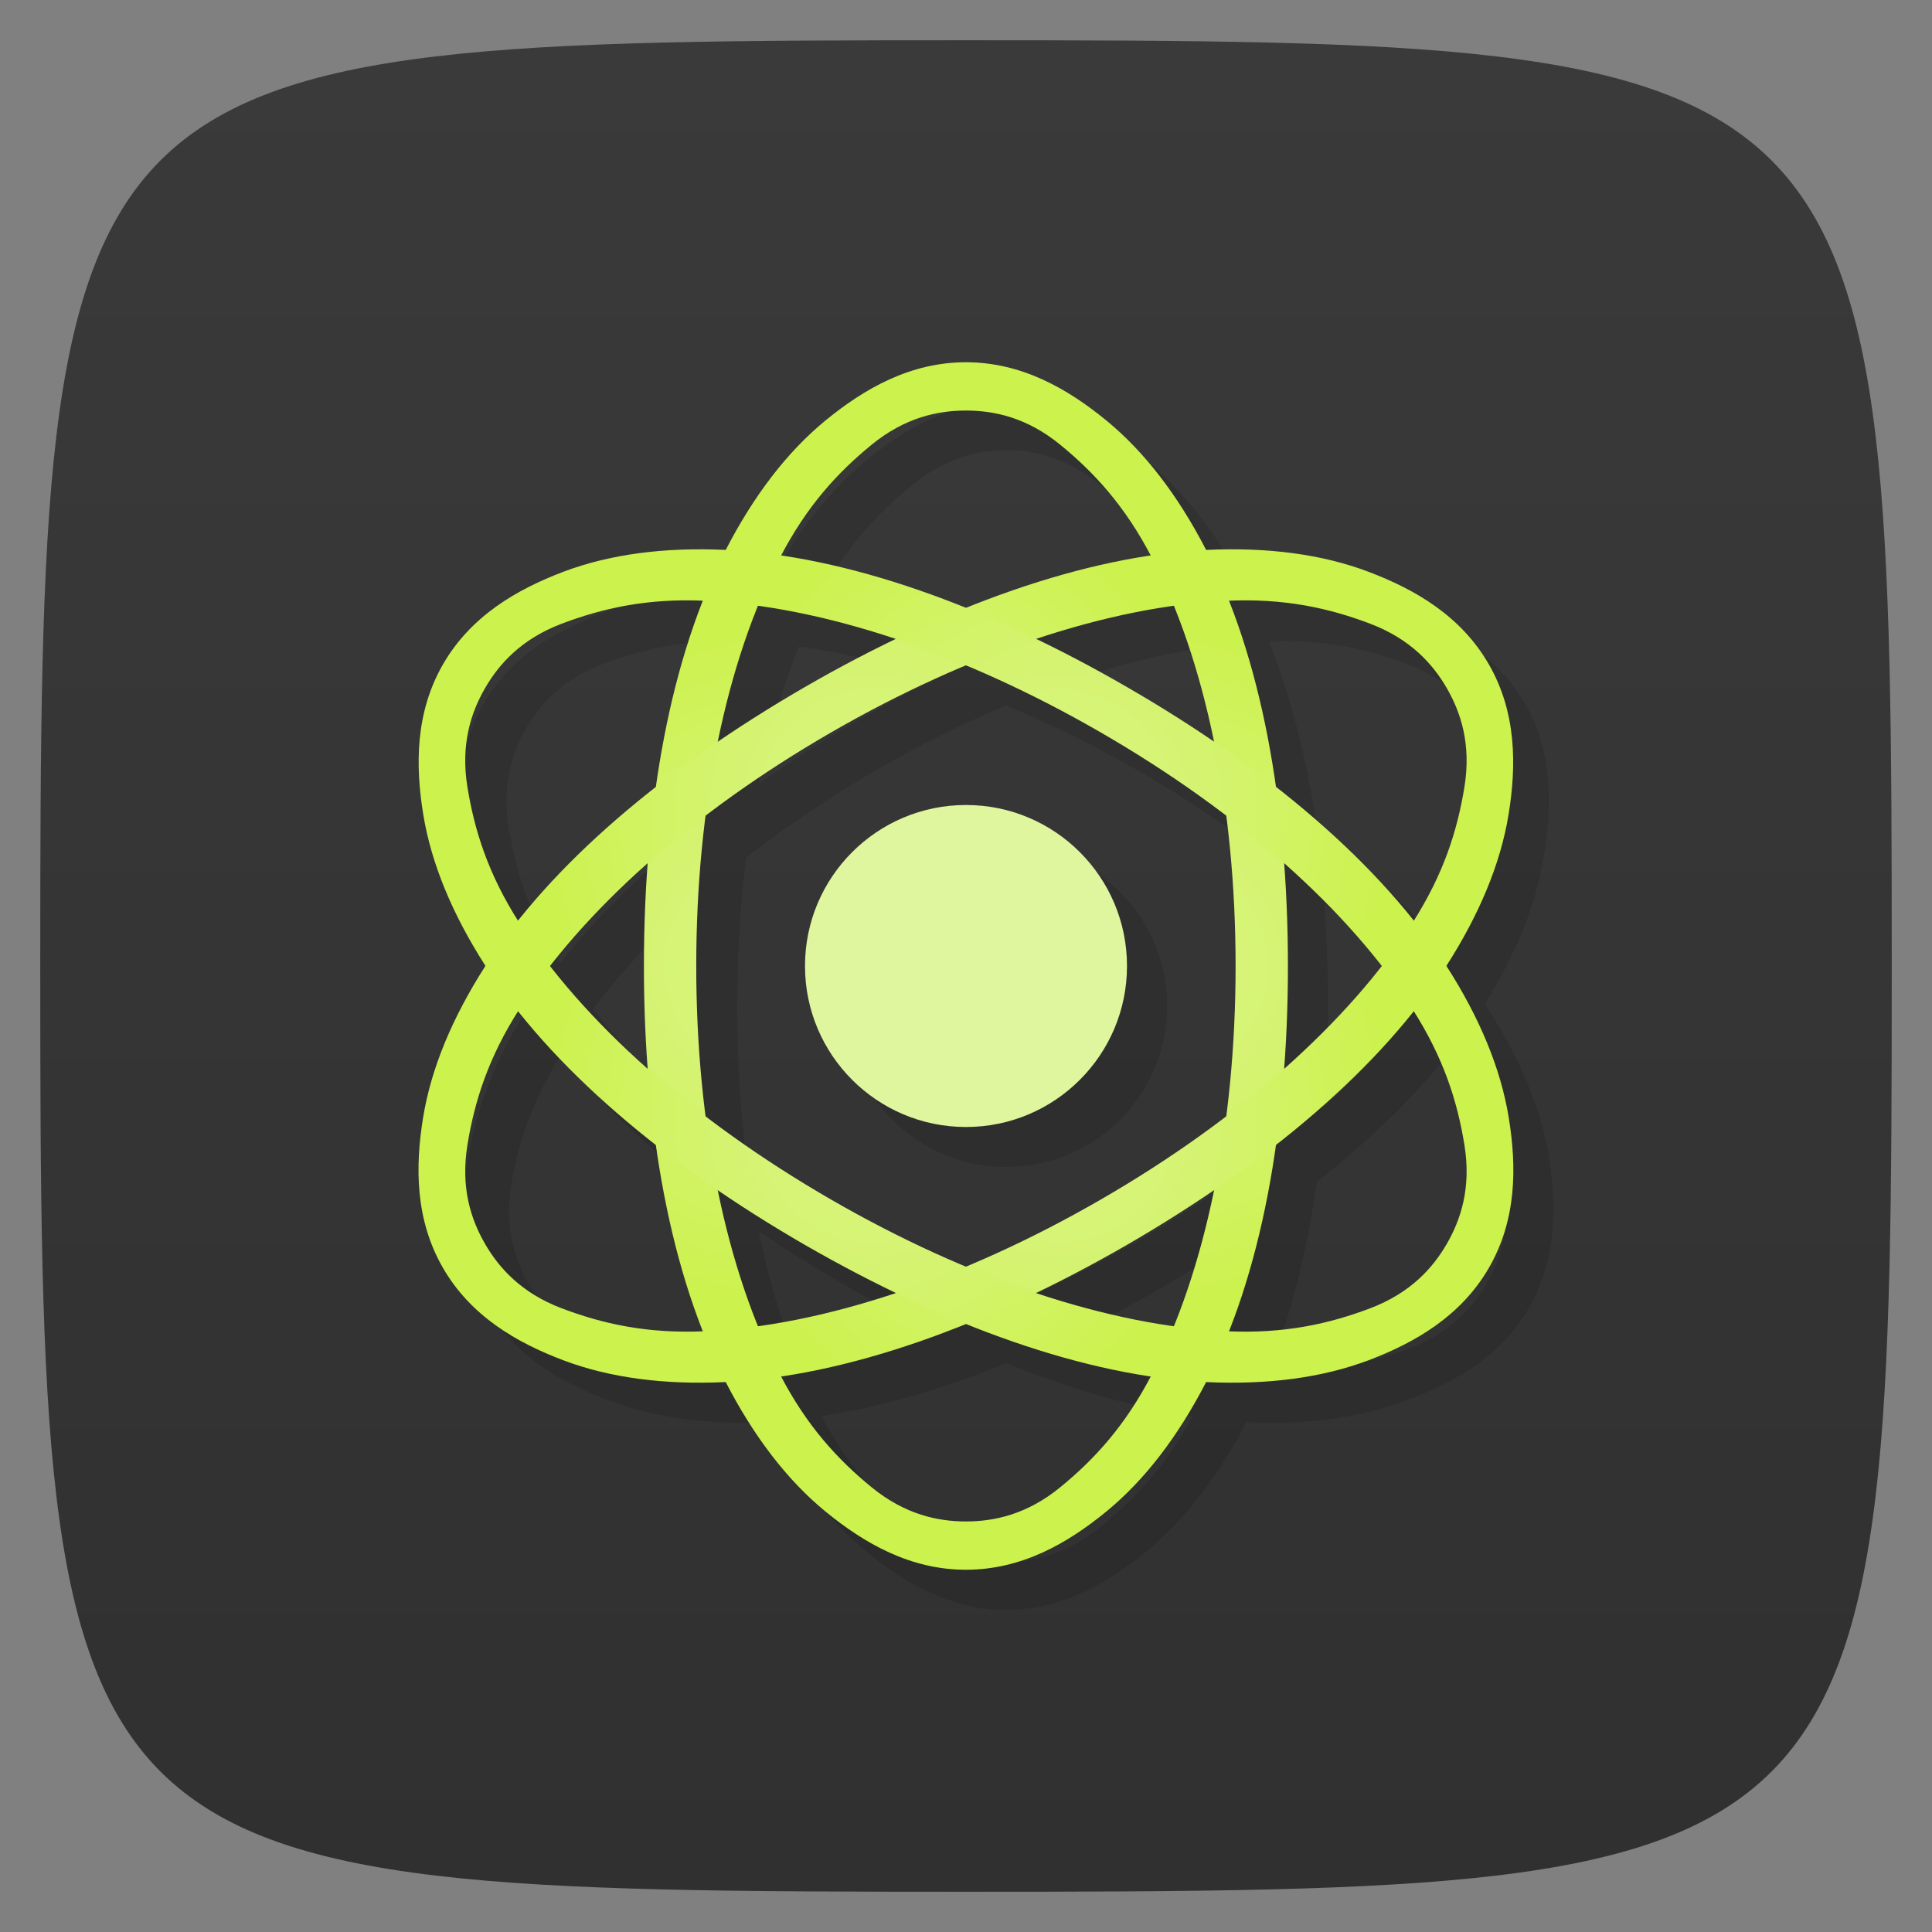 <svg viewBox="0 0 48 48" xmlns="http://www.w3.org/2000/svg" xmlns:xlink="http://www.w3.org/1999/xlink">
  <rect x="0" y="0" width="48" height="48" fill="#808080" stroke="none"/>
  <linearGradient id="a">
    <stop offset="0" stop-color="#e0f59b"/>
    <stop offset="1" stop-color="#ccf24e"/>
  </linearGradient>
  <linearGradient id="b" gradientTransform="matrix(0 1 -1 0 48 0)" gradientUnits="userSpaceOnUse" x1="1" x2="47">
    <stop offset="0" stop-color="#3a3a3a"/>
    <stop offset="1" stop-color="#303030"/>
  </linearGradient>
  <radialGradient id="c" cx="23" cy="25.5" gradientTransform="matrix(-.676 0 -0 -1.126 39.537 52.709)" gradientUnits="userSpaceOnUse" r="13.323" xlink:href="#a"/>
  <radialGradient id="d" cx="23" cy="25.5" gradientTransform="matrix(-.338 -.585 .975 -.563 6.903 51.808)" gradientUnits="userSpaceOnUse" r="13.323" xlink:href="#a"/>
  <radialGradient id="e" cx="23" cy="25.5" gradientTransform="matrix(.338 -.585 .975 .563 -8.634 23.099)" gradientUnits="userSpaceOnUse" r="13.323" xlink:href="#a"/>
  <path d="m47 24c0 22.703-.297 23-23 23-22.703 0-23-.297-23-23 0-22.703.297-23 23-23 22.703 0 23 .297 23 23z" fill="url(#b)"/>
  <path d="m37.601 29.396c.013-.238.011-.475-.002-.711-.017-.314-.044-.631-.094-.938-.2-1.222-.752-2.485-1.563-3.75-.012-.019-.019-.043-.031-.063.783-1.245 1.274-2.486 1.469-3.689.198-1.222.218-2.552-.469-3.75-.687-1.198-1.819-1.841-2.969-2.279-1.142-.435-2.492-.629-3.969-.564-.69-1.334-1.541-2.435-2.5-3.219-.959-.784-2.087-1.438-3.471-1.438-1.384 0-2.51.654-3.469 1.438-.959.784-1.81 1.885-2.5 3.219h-.031c-1.501-.069-2.842.125-4 .564-1.158.438-2.308 1.081-3 2.279-.692 1.198-.7 2.528-.5 3.75.2 1.222.753 2.485 1.564 3.75.012.019.019.044.031.064-.783 1.245-1.276 2.485-1.471 3.688-.198 1.222-.216 2.552.471 3.75.687 1.198 1.819 1.843 2.969 2.281 1.142.435 2.492.627 3.969.563.69 1.334 1.541 2.435 2.5 3.219.959.784 2.085 1.439 3.469 1.439 1.384 0 2.51-.655 3.469-1.439.959-.784 1.81-1.885 2.5-3.219h.031c1.501.069 2.842-.123 4-.563 1.158-.438 2.308-1.083 3-2.281.389-.674.557-1.388.596-2.102zm-1.156-.211h-.002c-.017.701-.242 1.272-.5 1.719-.344.596-.896 1.214-1.906 1.596-.995.376-2.081.618-3.5.563.546-1.387.95-2.97 1.189-4.687 1.333-1.059 2.473-2.157 3.375-3.314.784 1.223 1.107 2.309 1.281 3.375.044.266.067.516.063.75zm-.096-10.374v.002c.006.233.012.483-.031.748-.167 1.03-.526 2.077-1.25 3.25-.907-1.129-2.023-2.216-3.344-3.25-.239-1.694-.648-3.254-1.188-4.624 1.391-.051 2.457.19 3.438.564 1 .382 1.565.998 1.906 1.594.256.447.45 1.017.469 1.717zm-2.063 5.124c-.667.868-1.45 1.733-2.375 2.564.06-.815.094-1.646.094-2.5 0-.876-.031-1.729-.094-2.564.915.81 1.706 1.652 2.375 2.5zm-3.594.064c0 1.277-.07 2.511-.219 3.688-.963.743-2.02 1.465-3.156 2.125-1.112.647-2.215 1.193-3.314 1.656-1.11-.464-2.22-1.01-3.344-1.656-1.125-.65-2.168-1.364-3.125-2.094-.151-1.185-.219-2.43-.219-3.719 0-1.277.07-2.513.219-3.689.963-.743 2.02-1.465 3.156-2.125 1.112-.647 2.214-1.193 3.313-1.656 1.11.464 2.222 1.01 3.346 1.656 1.125.65 2.168 1.364 3.125 2.094.151 1.185.219 2.432.219 3.721zm-.531-5.595c-.681-.463-1.41-.913-2.156-1.344-.751-.433-1.504-.828-2.25-1.188 1.182-.395 2.321-.663 3.406-.813.41 1.012.75 2.129 1 3.344zm0 11.124c-.251 1.237-.583 2.378-1 3.406-1.085-.153-2.226-.419-3.406-.813.741-.36 1.473-.754 2.219-1.188.765-.445 1.491-.927 2.188-1.406zm-1.531 4.655c-.664 1.275-1.451 2.071-2.281 2.75-.836.684-1.656.875-2.344.875-.688 0-1.508-.191-2.344-.875-.827-.676-1.588-1.483-2.25-2.75 1.457-.216 3.01-.666 4.594-1.313 1.601.645 3.157 1.096 4.625 1.313zm-.031-20.372c-1.457.216-3.01.668-4.594 1.314-1.601-.645-3.157-1.098-4.625-1.314.664-1.275 1.451-2.071 2.281-2.75.836-.684 1.656-.875 2.344-.875.688 0 1.508.191 2.344.875.827.676 1.588 1.483 2.25 2.75zm-.594 10.187a4 3.999 0 0 0-4-3.999 4 3.999 0 0 0-4 3.999 4 3.999 0 0 0  4 3.999 4 3.999 0 0 0  4-3.999zm-5.75 8.126c-1.182.395-2.321.663-3.406.813-.41-1.012-.75-2.129-1-3.344.681.463 1.41.913 2.156 1.344.751.433 1.504.828 2.25 1.188zm-.002-16.248c-.74.36-1.471.754-2.217 1.188-.765.445-1.491.927-2.188 1.406.251-1.237.583-2.378 1-3.406 1.085.153 2.224.418 3.404.813zm-4.779-.939c-.546 1.387-.949 2.971-1.188 4.688-1.333 1.059-2.473 2.156-3.375 3.313-.784-1.223-1.107-2.309-1.281-3.375-.174-1.066.093-1.873.438-2.469.344-.596.896-1.212 1.906-1.594.995-.376 2.081-.62 3.5-.564zm0 18.13v.002c-1.391.051-2.458-.188-3.438-.563-1-.382-1.565-1-1.906-1.596-.341-.596-.609-1.403-.438-2.469.167-1.03.526-2.077 1.25-3.25.907 1.129 2.023 2.216 3.344 3.25.239 1.694.648 3.254 1.188 4.624zm-1.375-11.56c-.06.815-.094 1.646-.094 2.5 0 .876.031 1.727.094 2.563-.915-.81-1.706-1.652-2.375-2.5.667-.868 1.45-1.732 2.375-2.563z" fill-opacity=".118" transform="matrix(.999 0 0 1 1.02 .997)"/>
  <g transform="matrix(0 1 -1 0 47.998 -0)">
    <path d="m24 16c-4.03 0-7.684.66-10.352 2.04-1.334.69-2.423 1.519-3.207 2.478-.784.959-1.441 2.099-1.441 3.482 0 1.383.657 2.523 1.441 3.482.784.959 1.873 1.788 3.207 2.478 2.668 1.38 6.322 2.04 10.352 2.04 4.03 0 7.684-.66 10.352-2.04 1.334-.69 2.423-1.519 3.207-2.478.784-.959 1.441-2.099 1.441-3.482 0-1.383-.657-2.523-1.441-3.482-.784-.959-1.873-1.788-3.207-2.478-2.668-1.38-6.322-2.04-10.352-2.04zm0 1.3c3.978 0 7.564.745 10.143 2.079 1.29.667 2.123 1.441 2.807 2.277.684.836.85 1.656.85 2.344 0 .688-.166 1.508-.85 2.344-.684.836-1.517 1.61-2.807 2.277-2.58 1.334-6.165 2.079-10.143 2.079-3.978 0-7.563-.745-10.143-2.079-1.29-.667-2.124-1.441-2.807-2.277-.684-.836-.85-1.656-.85-2.344 0-.688.166-1.508.85-2.344.684-.836 1.517-1.61 2.807-2.277 2.58-1.334 6.165-2.079 10.143-2.079z" fill="url(#c)"/>
    <path d="m30.929 20c-2.02-3.49-4.414-6.324-6.943-7.944-1.265-.81-2.527-1.339-3.75-1.538-1.223-.199-2.539-.198-3.736.493-1.198.691-1.857 1.83-2.295 2.989-.439 1.158-.612 2.516-.543 4.02.139 3 1.394 6.494 3.409 9.984 2.02 3.49 4.414 6.324 6.943 7.944 1.265.81 2.527 1.339 3.75 1.538 1.223.199 2.539.198 3.736-.493 1.198-.691 1.857-1.83 2.295-2.989.439-1.158.612-2.516.543-4.02-.139-3-1.394-6.494-3.409-9.984m-1.126.65c1.989 3.445 3.137 6.922 3.271 9.822.067 1.451-.187 2.559-.569 3.569-.382 1.01-1.01 1.564-1.605 1.908-.596.344-1.389.61-2.455.436-1.066-.174-2.153-.509-3.376-1.292-2.445-1.567-4.883-4.299-6.872-7.743-1.989-3.445-3.136-6.921-3.271-9.822-.067-1.451.186-2.56.569-3.569.382-1.01 1.01-1.564 1.605-1.908.596-.344 1.389-.61 2.455-.436 1.066.174 2.153.509 3.376 1.292 2.445 1.567 4.883 4.299 6.872 7.743z" fill="url(#d)"/>
    <path d="m30.929 28c2.01-3.49 3.27-6.984 3.409-9.984.069-1.5-.104-2.858-.543-4.02-.439-1.158-1.098-2.297-2.295-2.989-1.198-.692-2.514-.693-3.736-.493-1.223.199-2.485.728-3.75 1.538-2.529 1.62-4.928 4.454-6.943 7.944-2.02 3.49-3.27 6.984-3.409 9.984-.069 1.5.104 2.858.543 4.02.439 1.158 1.098 2.297 2.295 2.989 1.198.691 2.514.693 3.736.493 1.223-.199 2.485-.728 3.75-1.538 2.529-1.62 4.928-4.454 6.943-7.944m-1.126-.65c-1.989 3.445-4.427 6.177-6.872 7.743-1.223.784-2.31 1.118-3.376 1.292-1.066.174-1.859-.092-2.455-.436-.596-.344-1.223-.898-1.605-1.908-.382-1.01-.636-2.119-.569-3.569.135-2.901 1.282-6.378 3.271-9.822 1.989-3.445 4.427-6.176 6.872-7.743 1.223-.784 2.31-1.119 3.376-1.292 1.066-.174 1.859.092 2.455.436.596.344 1.223.898 1.605 1.908.382 1.01.636 2.119.569 3.569-.135 2.901-1.282 6.378-3.271 9.822z" fill="url(#e)"/>
  </g>
  <circle cx="24" cy="24" fill="#e0f69e" r="4"/>
</svg>
